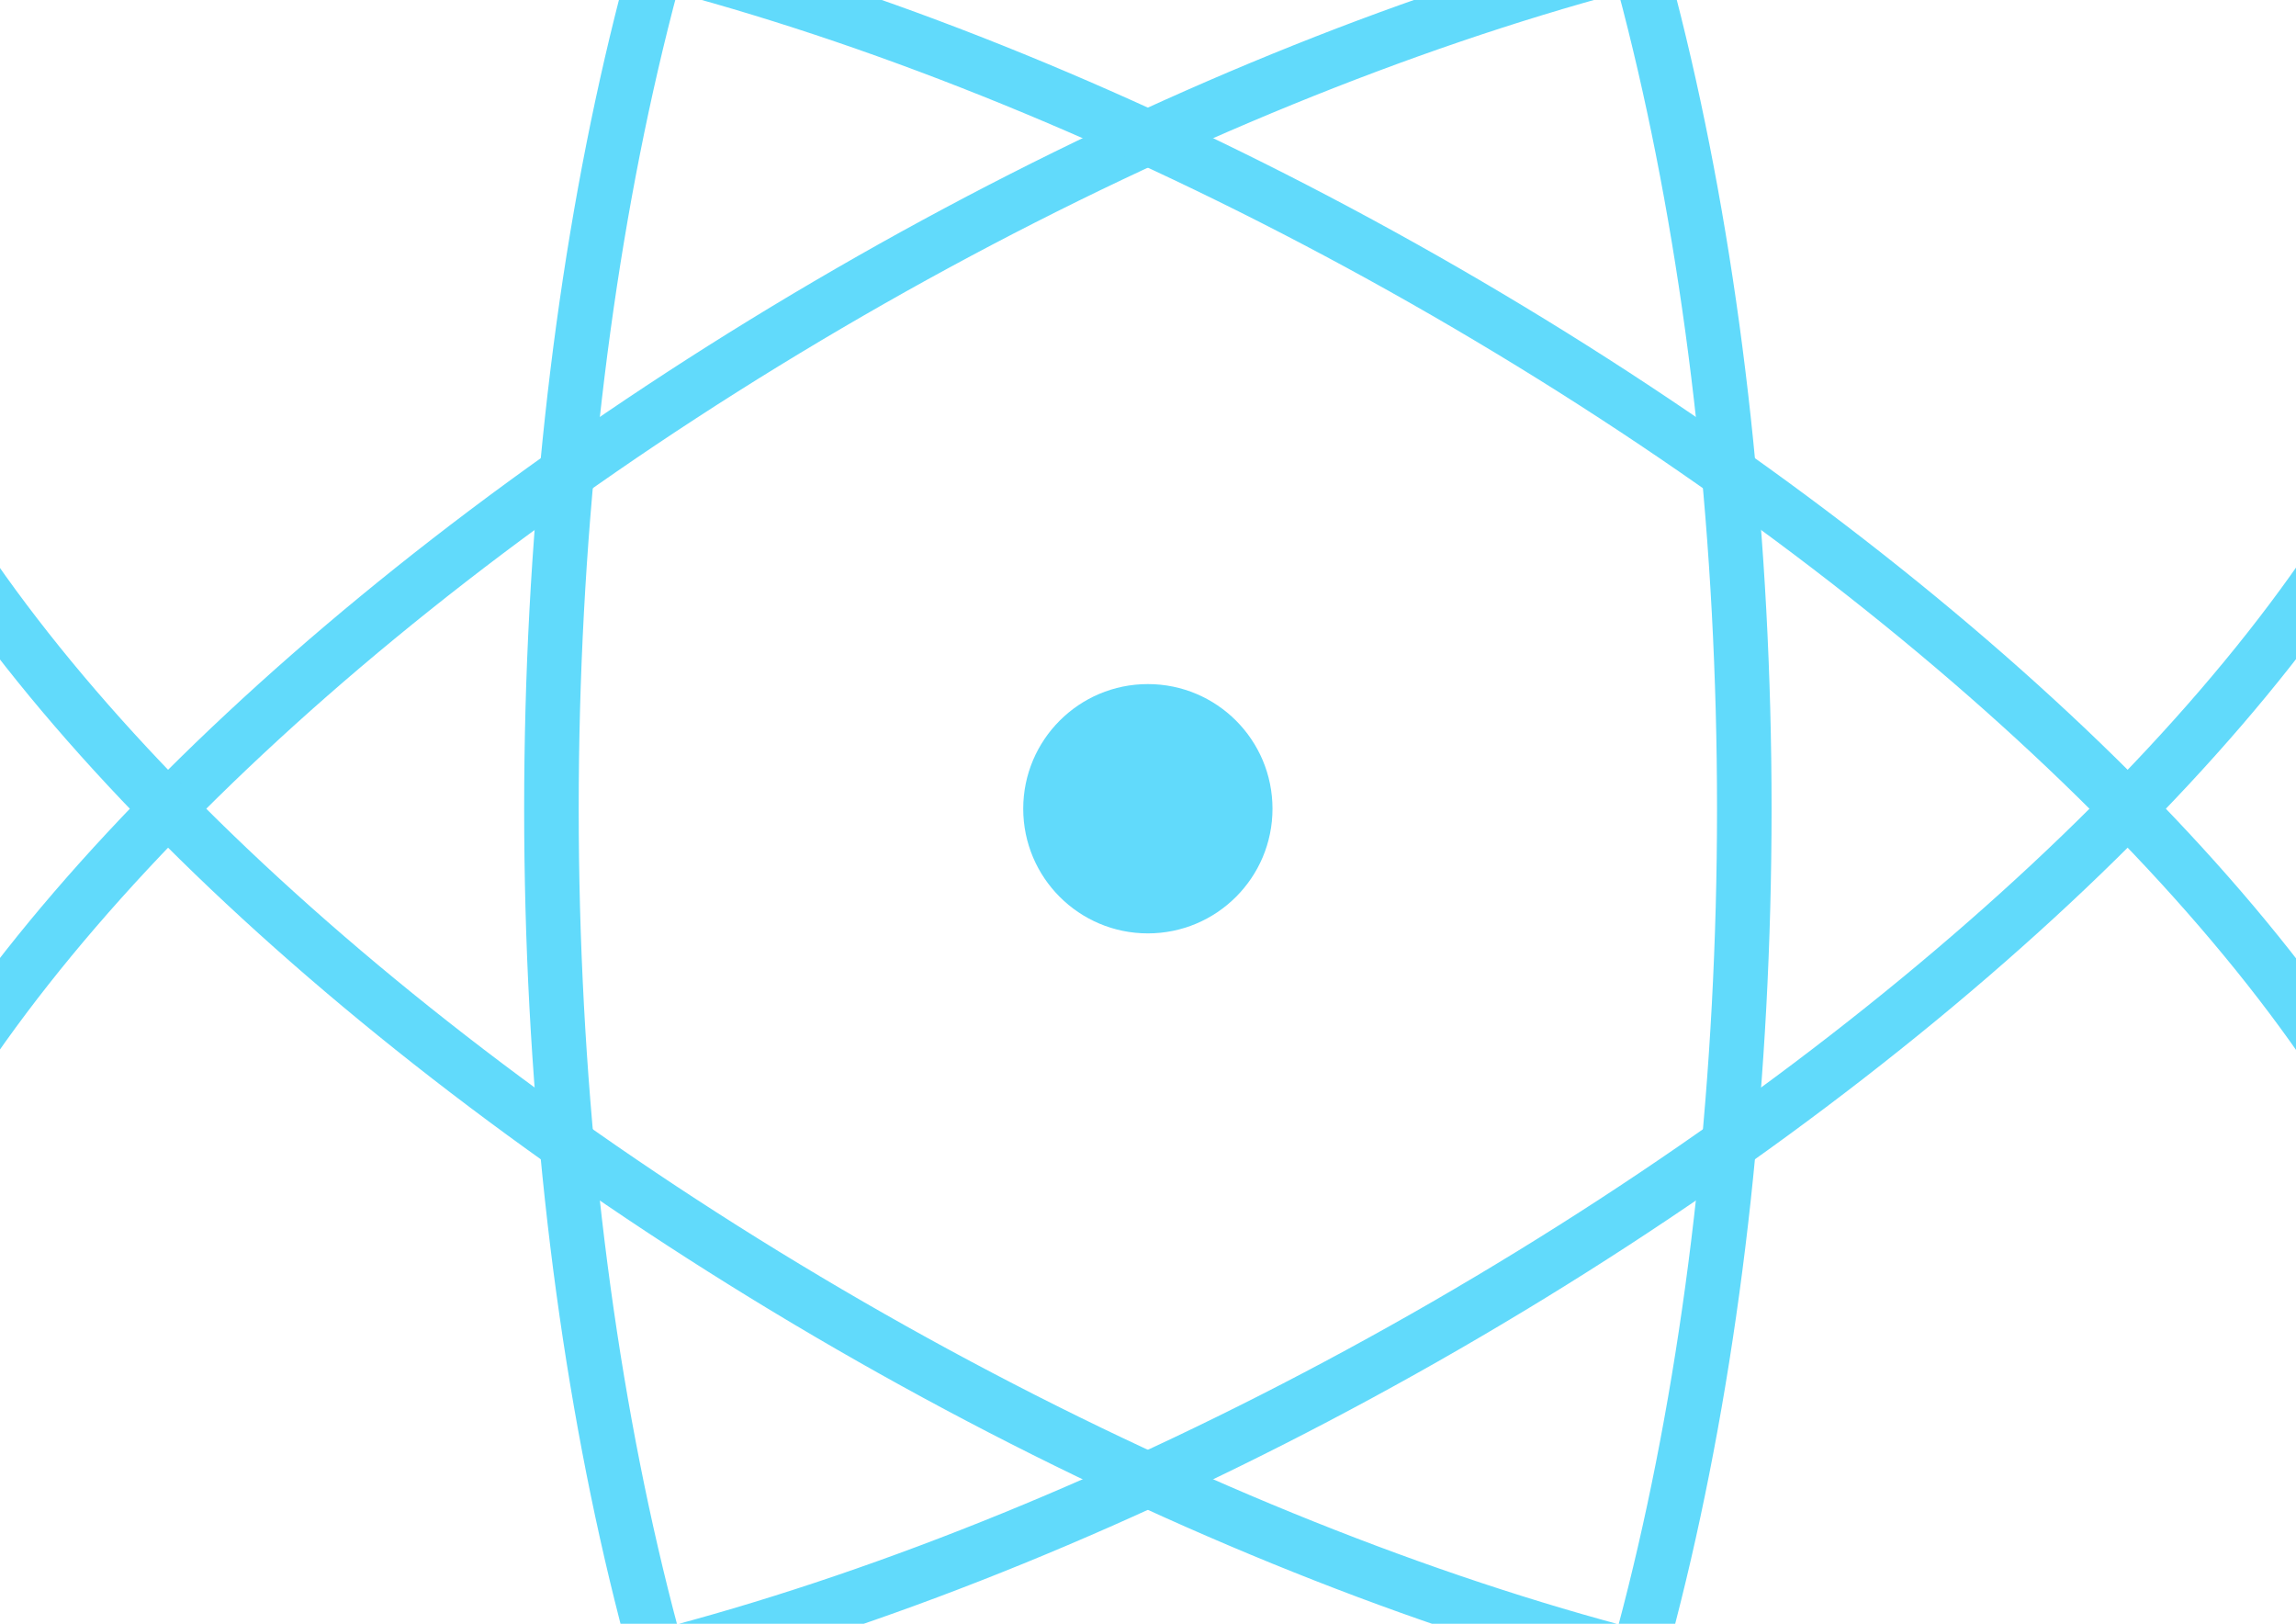 <svg xmlns="http://www.w3.org/2000/svg" viewBox="0 0 841.9 595.3">
  <g>
    <circle cx="420.9" cy="296.5" r="45.7" fill="#61dafb"/>
    <g stroke="#61dafb" stroke-width="20" fill="none">
      <ellipse rx="218.7" ry="545.9" cx="420.9" cy="296.5" transform="rotate(60 420.9 296.5)"/>
      <ellipse rx="218.7" ry="545.9" cx="420.9" cy="296.5" transform="rotate(120 420.9 296.5)"/>
      <ellipse rx="218.7" ry="545.9" cx="420.9" cy="296.5"/>
    </g>
  </g>
</svg> 
